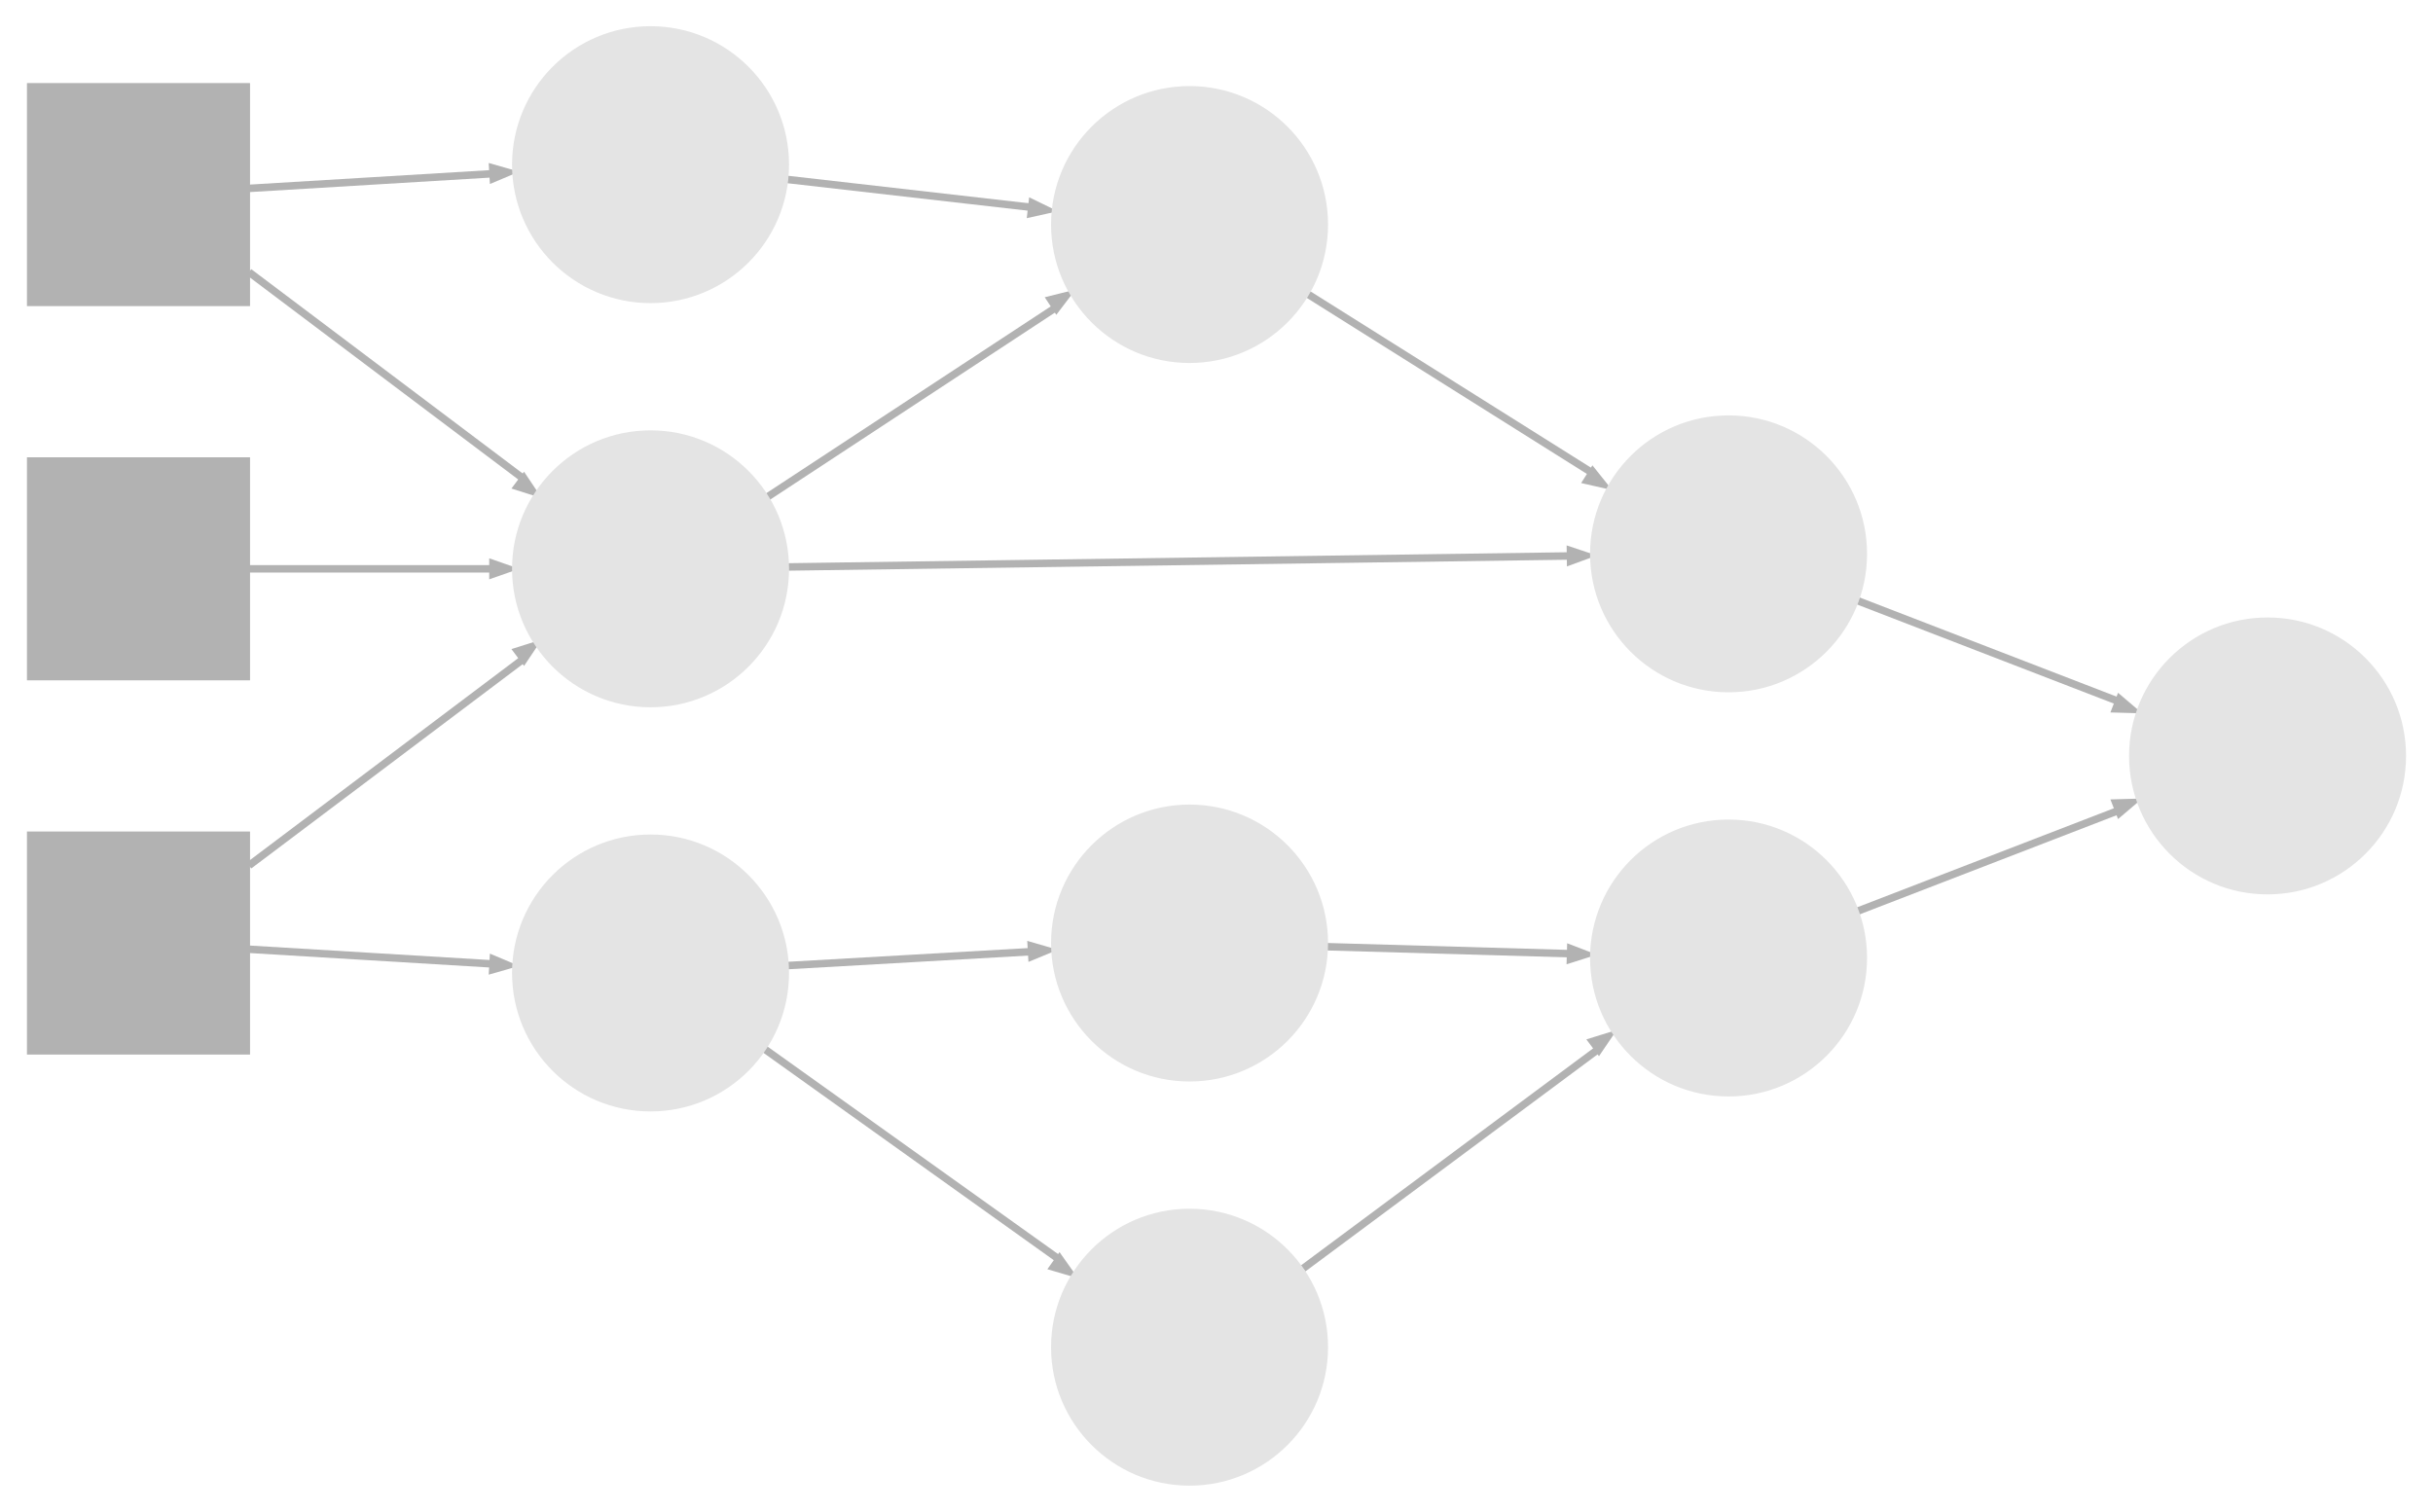 <?xml version="1.0" encoding="UTF-8" standalone="no"?>
<!DOCTYPE svg PUBLIC "-//W3C//DTD SVG 1.1//EN"
 "http://www.w3.org/Graphics/SVG/1.1/DTD/svg11.dtd">
<!-- Generated by graphviz version 8.1.0 (20230707.0739)
 -->
<!-- Title: ComputationalGraph Pages: 1 -->
<svg width="325pt" height="202pt"
 viewBox="0.00 0.00 324.80 202.00" xmlns="http://www.w3.org/2000/svg" xmlns:xlink="http://www.w3.org/1999/xlink">
<g id="graph0" class="graph" transform="scale(1 1) rotate(0) translate(4 198)">
<title>ComputationalGraph</title>
<polygon fill="#ffffff" stroke="none" points="-4,4 -4,-198 320.8,-198 320.8,4 -4,4"/>
<!-- input1&#45;&gt;op1 -->
<g id="edge1" class="edge">
<title>input1&#45;&gt;op1</title>
<path fill="none" stroke="#b2b2b2" d="M29.16,-172.83C38.6,-173.4 51.29,-174.16 61.84,-174.8"/>
<polygon fill="#b2b2b2" stroke="#b2b2b2" points="61.72,-175.55 63.75,-174.97 61.8,-174.15 61.72,-175.55"/>
</g>
<!-- input1&#45;&gt;op2 -->
<g id="edge2" class="edge">
<title>input1&#45;&gt;op2</title>
<path fill="none" stroke="#b2b2b2" d="M29.16,-161.64C39.84,-153.6 54.67,-142.43 65.87,-134"/>
<polygon fill="#b2b2b2" stroke="#b2b2b2" points="65.88,-134.11 67.06,-132.35 65.04,-132.99 65.88,-134.11"/>
</g>
<!-- input2&#45;&gt;op2 -->
<g id="edge3" class="edge">
<title>input2&#45;&gt;op2</title>
<path fill="none" stroke="#b2b2b2" d="M29.16,-122C38.6,-122 51.29,-122 61.84,-122"/>
<polygon fill="#b2b2b2" stroke="#b2b2b2" points="61.75,-122.7 63.75,-122 61.75,-121.3 61.75,-122.7"/>
</g>
<!-- input3&#45;&gt;op2 -->
<g id="edge4" class="edge">
<title>input3&#45;&gt;op2</title>
<path fill="none" stroke="#b2b2b2" d="M29.16,-82.36C39.84,-90.4 54.67,-101.57 65.87,-110"/>
<polygon fill="#b2b2b2" stroke="#b2b2b2" points="65.04,-111.01 67.06,-111.65 65.88,-109.89 65.04,-111.01"/>
</g>
<!-- input3&#45;&gt;op3 -->
<g id="edge5" class="edge">
<title>input3&#45;&gt;op3</title>
<path fill="none" stroke="#b2b2b2" d="M29.16,-71.17C38.6,-70.6 51.29,-69.84 61.84,-69.2"/>
<polygon fill="#b2b2b2" stroke="#b2b2b2" points="61.8,-69.85 63.75,-69.03 61.72,-68.45 61.8,-69.85"/>
</g>
<!-- op1&#45;&gt;op4 -->
<g id="edge6" class="edge">
<title>op1&#45;&gt;op4</title>
<path fill="none" stroke="#b2b2b2" d="M101.1,-174.02C111.02,-172.89 123.51,-171.46 133.84,-170.28"/>
<polygon fill="#b2b2b2" stroke="#b2b2b2" points="133.79,-170.88 135.7,-169.95 133.63,-169.49 133.79,-170.88"/>
</g>
<!-- op2&#45;&gt;op4 -->
<g id="edge7" class="edge">
<title>op2&#45;&gt;op4</title>
<path fill="none" stroke="#b2b2b2" d="M98.3,-131.53C109.57,-138.93 125.2,-149.21 137.01,-156.96"/>
<polygon fill="#b2b2b2" stroke="#b2b2b2" points="136.26,-157.97 138.31,-158.48 137.03,-156.8 136.26,-157.97"/>
</g>
<!-- op2&#45;&gt;op7 -->
<g id="edge8" class="edge">
<title>op2&#45;&gt;op7</title>
<path fill="none" stroke="#b2b2b2" d="M101.21,-122.25C127.65,-122.62 177.79,-123.32 205.73,-123.72"/>
<polygon fill="#b2b2b2" stroke="#b2b2b2" points="205.68,-124.43 207.69,-123.76 205.7,-123.03 205.68,-124.43"/>
</g>
<!-- op3&#45;&gt;op5 -->
<g id="edge9" class="edge">
<title>op3&#45;&gt;op5</title>
<path fill="none" stroke="#b2b2b2" d="M101.1,-68.99C111.02,-69.56 123.51,-70.27 133.84,-70.86"/>
<polygon fill="#b2b2b2" stroke="#b2b2b2" points="133.66,-71.61 135.7,-71.02 133.74,-70.21 133.66,-71.61"/>
</g>
<!-- op3&#45;&gt;op6 -->
<g id="edge10" class="edge">
<title>op3&#45;&gt;op6</title>
<path fill="none" stroke="#b2b2b2" d="M97.97,-57.88C109.35,-49.75 125.36,-38.31 137.32,-29.77"/>
<polygon fill="#b2b2b2" stroke="#b2b2b2" points="137.43,-29.84 138.66,-28.1 136.62,-28.7 137.43,-29.84"/>
</g>
<!-- op4&#45;&gt;op7 -->
<g id="edge11" class="edge">
<title>op4&#45;&gt;op7</title>
<path fill="none" stroke="#b2b2b2" d="M170.65,-158.67C181.78,-151.67 197.05,-142.07 208.7,-134.75"/>
<polygon fill="#b2b2b2" stroke="#b2b2b2" points="208.66,-134.97 209.98,-133.32 207.91,-133.79 208.66,-134.97"/>
</g>
<!-- op5&#45;&gt;op8 -->
<g id="edge12" class="edge">
<title>op5&#45;&gt;op8</title>
<path fill="none" stroke="#b2b2b2" d="M173.1,-71.51C183.02,-71.22 195.51,-70.87 205.84,-70.57"/>
<polygon fill="#b2b2b2" stroke="#b2b2b2" points="205.72,-71.25 207.7,-70.49 205.68,-69.85 205.72,-71.25"/>
</g>
<!-- op6&#45;&gt;op8 -->
<g id="edge13" class="edge">
<title>op6&#45;&gt;op8</title>
<path fill="none" stroke="#b2b2b2" d="M169.97,-28.52C181.35,-36.98 197.36,-48.87 209.32,-57.76"/>
<polygon fill="#b2b2b2" stroke="#b2b2b2" points="208.63,-58.86 210.66,-59.49 209.47,-57.74 208.63,-58.86"/>
</g>
<!-- op7&#45;&gt;output1 -->
<g id="edge14" class="edge">
<title>op7&#45;&gt;output1</title>
<path fill="none" stroke="#b2b2b2" d="M244.04,-117.74C254.46,-113.72 268.04,-108.48 278.94,-104.27"/>
<polygon fill="#b2b2b2" stroke="#b2b2b2" points="279.04,-104.6 280.65,-103.23 278.53,-103.29 279.04,-104.6"/>
</g>
<!-- op8&#45;&gt;output1 -->
<g id="edge15" class="edge">
<title>op8&#45;&gt;output1</title>
<path fill="none" stroke="#b2b2b2" d="M244.04,-76.26C254.46,-80.28 268.04,-85.52 278.94,-89.73"/>
<polygon fill="#b2b2b2" stroke="#b2b2b2" points="278.53,-90.71 280.65,-90.77 279.04,-89.4 278.53,-90.71"/>
</g>
<!-- input1 -->
<g id="node1" class="node">
<title>input1</title>
<polygon fill="#b2b2b2" stroke="#b2b2b2" points="28.8,-186.4 0,-186.4 0,-157.6 28.8,-157.6 28.8,-186.4"/>
</g>
<!-- input2 -->
<g id="node2" class="node">
<title>input2</title>
<polygon fill="#b2b2b2" stroke="#b2b2b2" points="28.8,-136.4 0,-136.4 0,-107.6 28.8,-107.6 28.8,-136.4"/>
</g>
<!-- input3 -->
<g id="node3" class="node">
<title>input3</title>
<polygon fill="#b2b2b2" stroke="#b2b2b2" points="28.8,-86.4 0,-86.4 0,-57.6 28.8,-57.6 28.8,-86.4"/>
</g>
<!-- op1 -->
<g id="node4" class="node">
<title>op1</title>
<ellipse fill="#e4e4e4" stroke="#e4e4e4" cx="82.8" cy="-176" rx="18" ry="18"/>
</g>
<!-- op2 -->
<g id="node5" class="node">
<title>op2</title>
<ellipse fill="#e4e4e4" stroke="#e4e4e4" cx="82.8" cy="-122" rx="18" ry="18"/>
</g>
<!-- op3 -->
<g id="node6" class="node">
<title>op3</title>
<ellipse fill="#e4e4e4" stroke="#e4e4e4" cx="82.8" cy="-68" rx="18" ry="18"/>
</g>
<!-- op4 -->
<g id="node7" class="node">
<title>op4</title>
<ellipse fill="#e4e4e4" stroke="#e4e4e4" cx="154.8" cy="-168" rx="18" ry="18"/>
</g>
<!-- op5 -->
<g id="node8" class="node">
<title>op5</title>
<ellipse fill="#e4e4e4" stroke="#e4e4e4" cx="154.8" cy="-72" rx="18" ry="18"/>
</g>
<!-- op6 -->
<g id="node9" class="node">
<title>op6</title>
<ellipse fill="#e4e4e4" stroke="#e4e4e4" cx="154.8" cy="-18" rx="18" ry="18"/>
</g>
<!-- op7 -->
<g id="node10" class="node">
<title>op7</title>
<ellipse fill="#e4e4e4" stroke="#e4e4e4" cx="226.8" cy="-124" rx="18" ry="18"/>
</g>
<!-- op8 -->
<g id="node11" class="node">
<title>op8</title>
<ellipse fill="#e4e4e4" stroke="#e4e4e4" cx="226.8" cy="-70" rx="18" ry="18"/>
</g>
<!-- output1 -->
<g id="node12" class="node">
<title>output1</title>
<ellipse fill="#e4e4e4" stroke="#e4e4e4" cx="298.8" cy="-97" rx="18" ry="18"/>
</g>
</g>
</svg>
